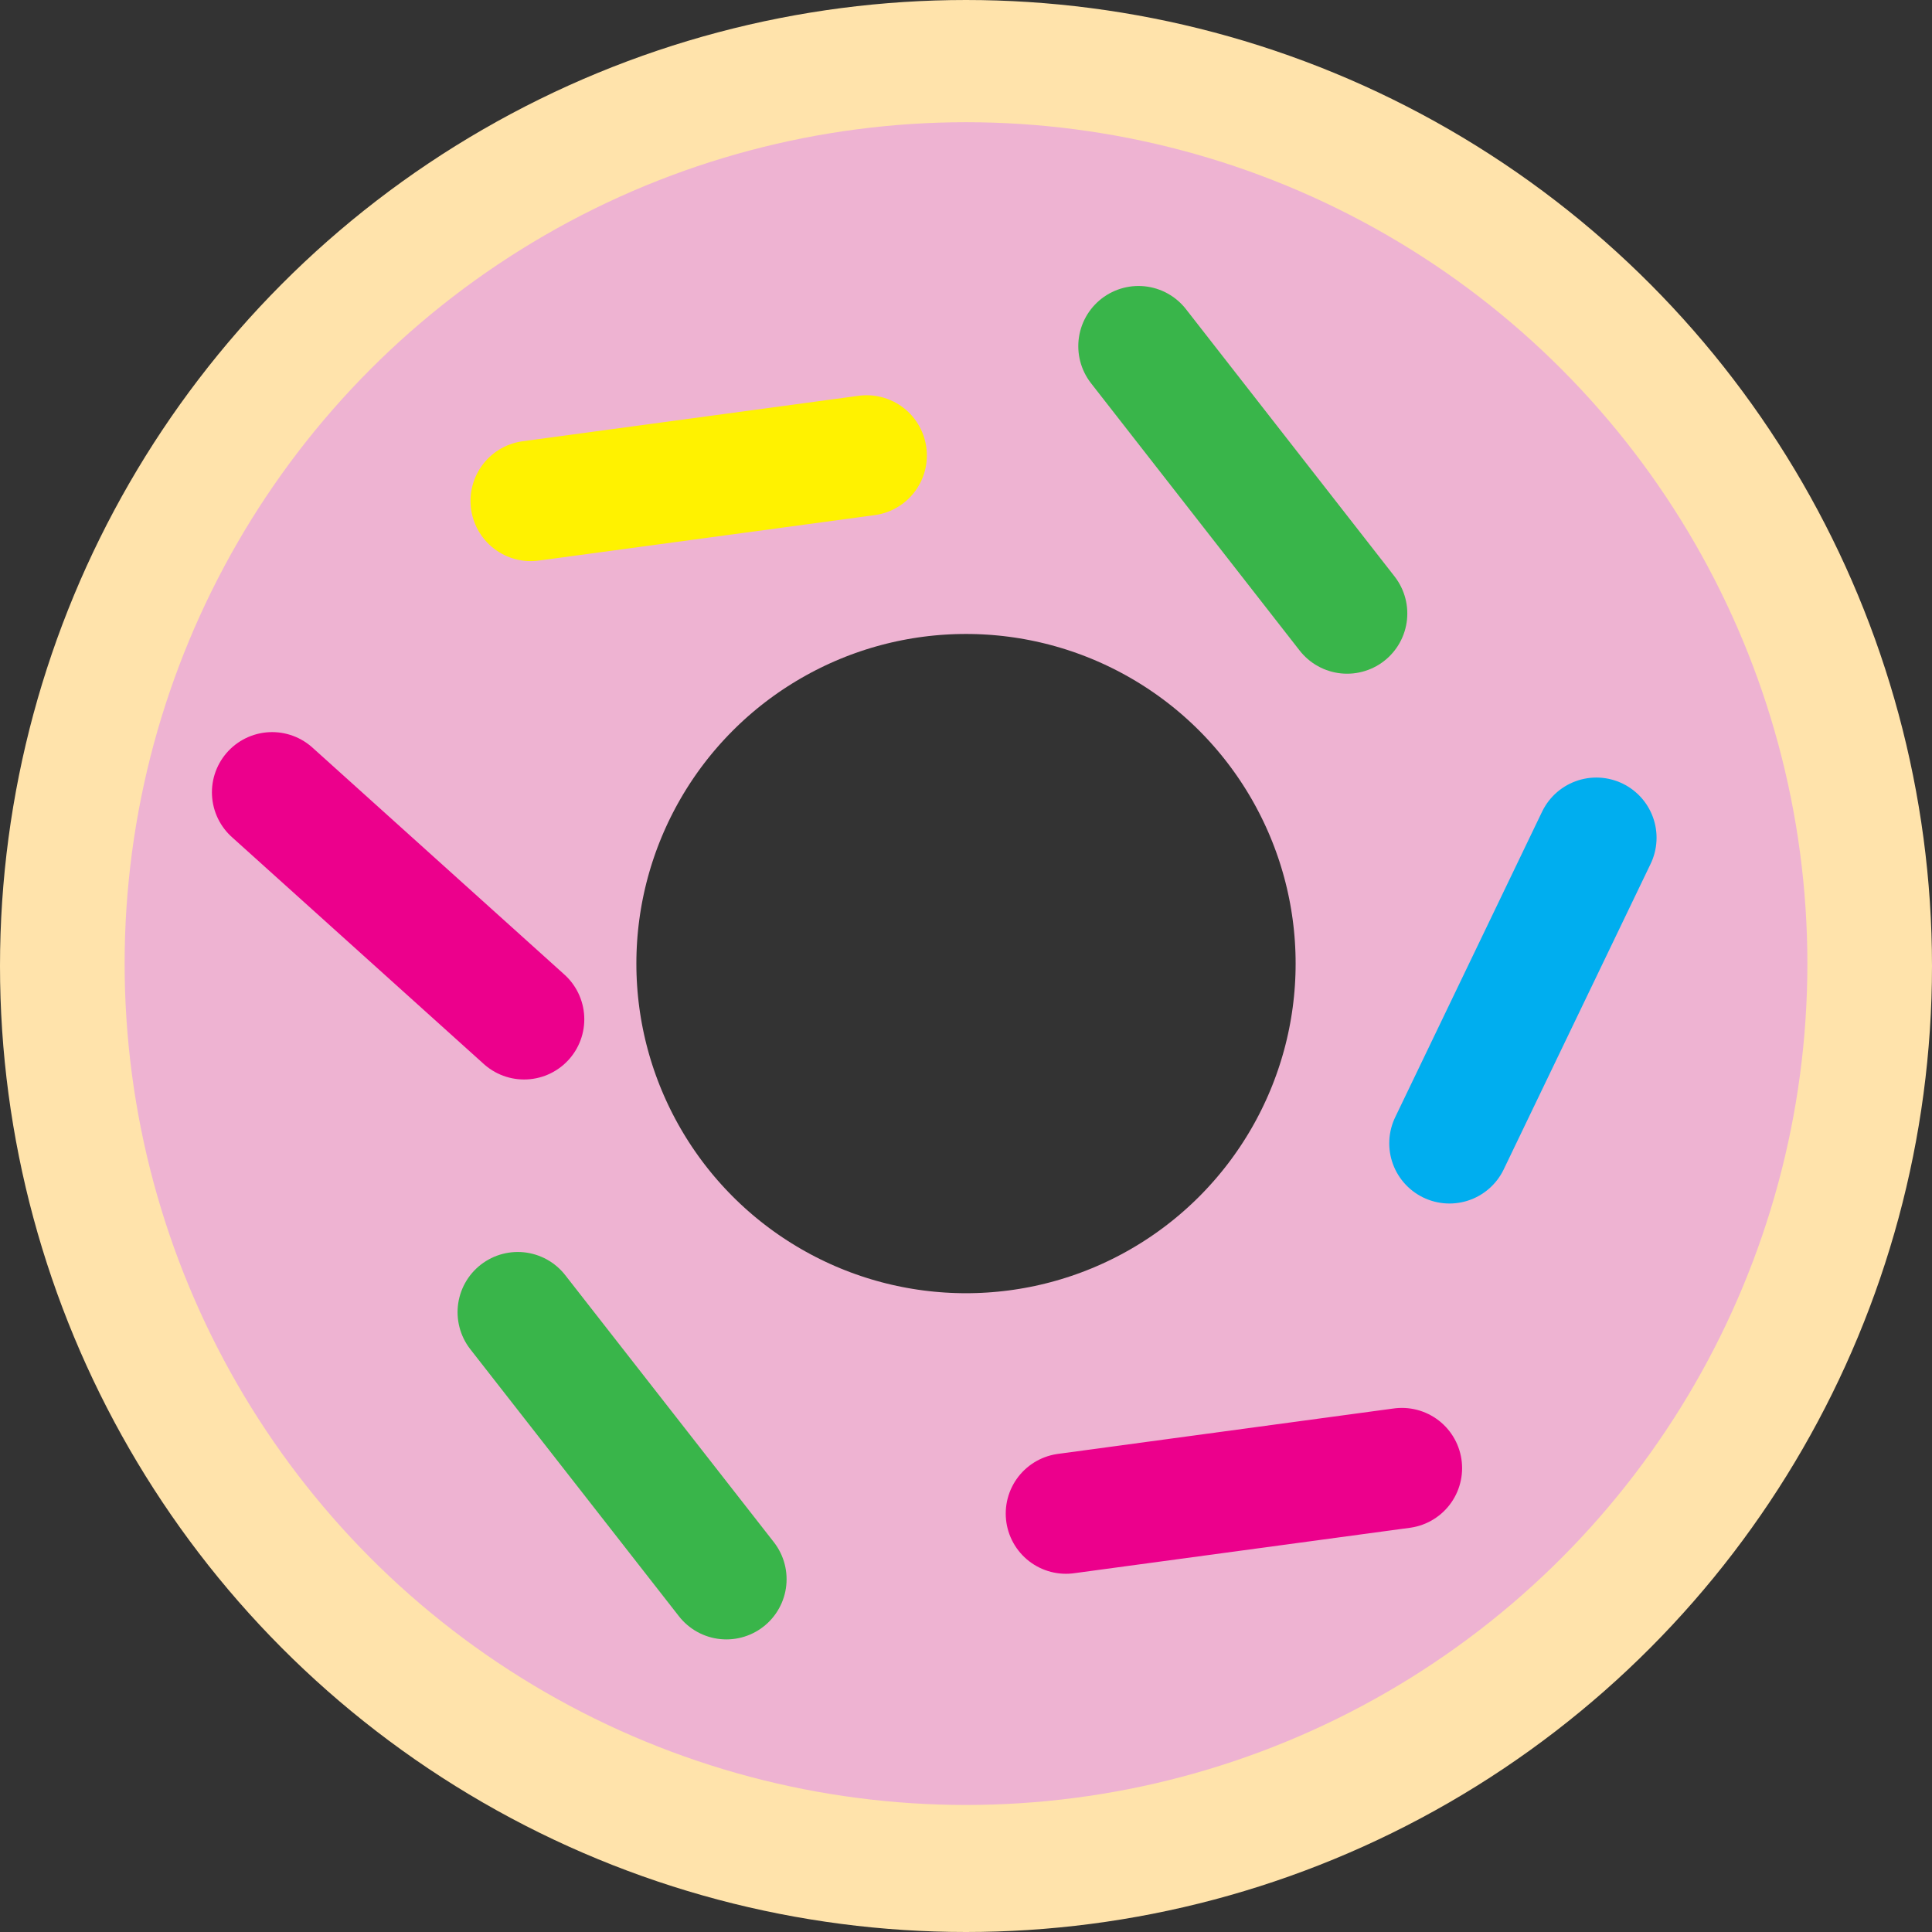 <svg id="Layer_1" data-name="Layer 1" xmlns="http://www.w3.org/2000/svg" viewBox="0 0 64.18 64.18"><rect x="0" y="0" width="64.18" height="64.18" fill="#333333" stroke="none"/><defs><style>.cls-1,.cls-2,.cls-3,.cls-4,.cls-5,.cls-6{fill:none;stroke-miterlimit:10;}.cls-1{stroke:#ffe3ab;stroke-width:19px;}.cls-2{stroke:#eeb3d2;stroke-width:17px;}.cls-3{stroke:#39b54a;}.cls-3,.cls-4,.cls-5,.cls-6{stroke-linecap:round;stroke-width:4px;}.cls-4{stroke:#00aeef;}.cls-5{stroke:#fff200;}.cls-6{stroke:#ec008c;}</style></defs><title>donut</title><circle class="cls-1" cx="32.09" cy="32.09" r="22.59"/><circle class="cls-2" cx="32.09" cy="32.01" r="19.45"/><line class="cls-3" x1="17.2" y1="43.59" x2="24.13" y2="52.46"/><line class="cls-4" x1="53.03" y1="27.83" x2="48.15" y2="37.98"/><line class="cls-5" x1="28.79" y1="15.13" x2="17.63" y2="16.64"/><line class="cls-6" x1="46.57" y1="48.77" x2="35.41" y2="50.28"/><line class="cls-3" x1="37.82" y1="11.5" x2="44.75" y2="20.38"/><line class="cls-6" x1="17.41" y1="33.86" x2="9.04" y2="26.32"/></svg>